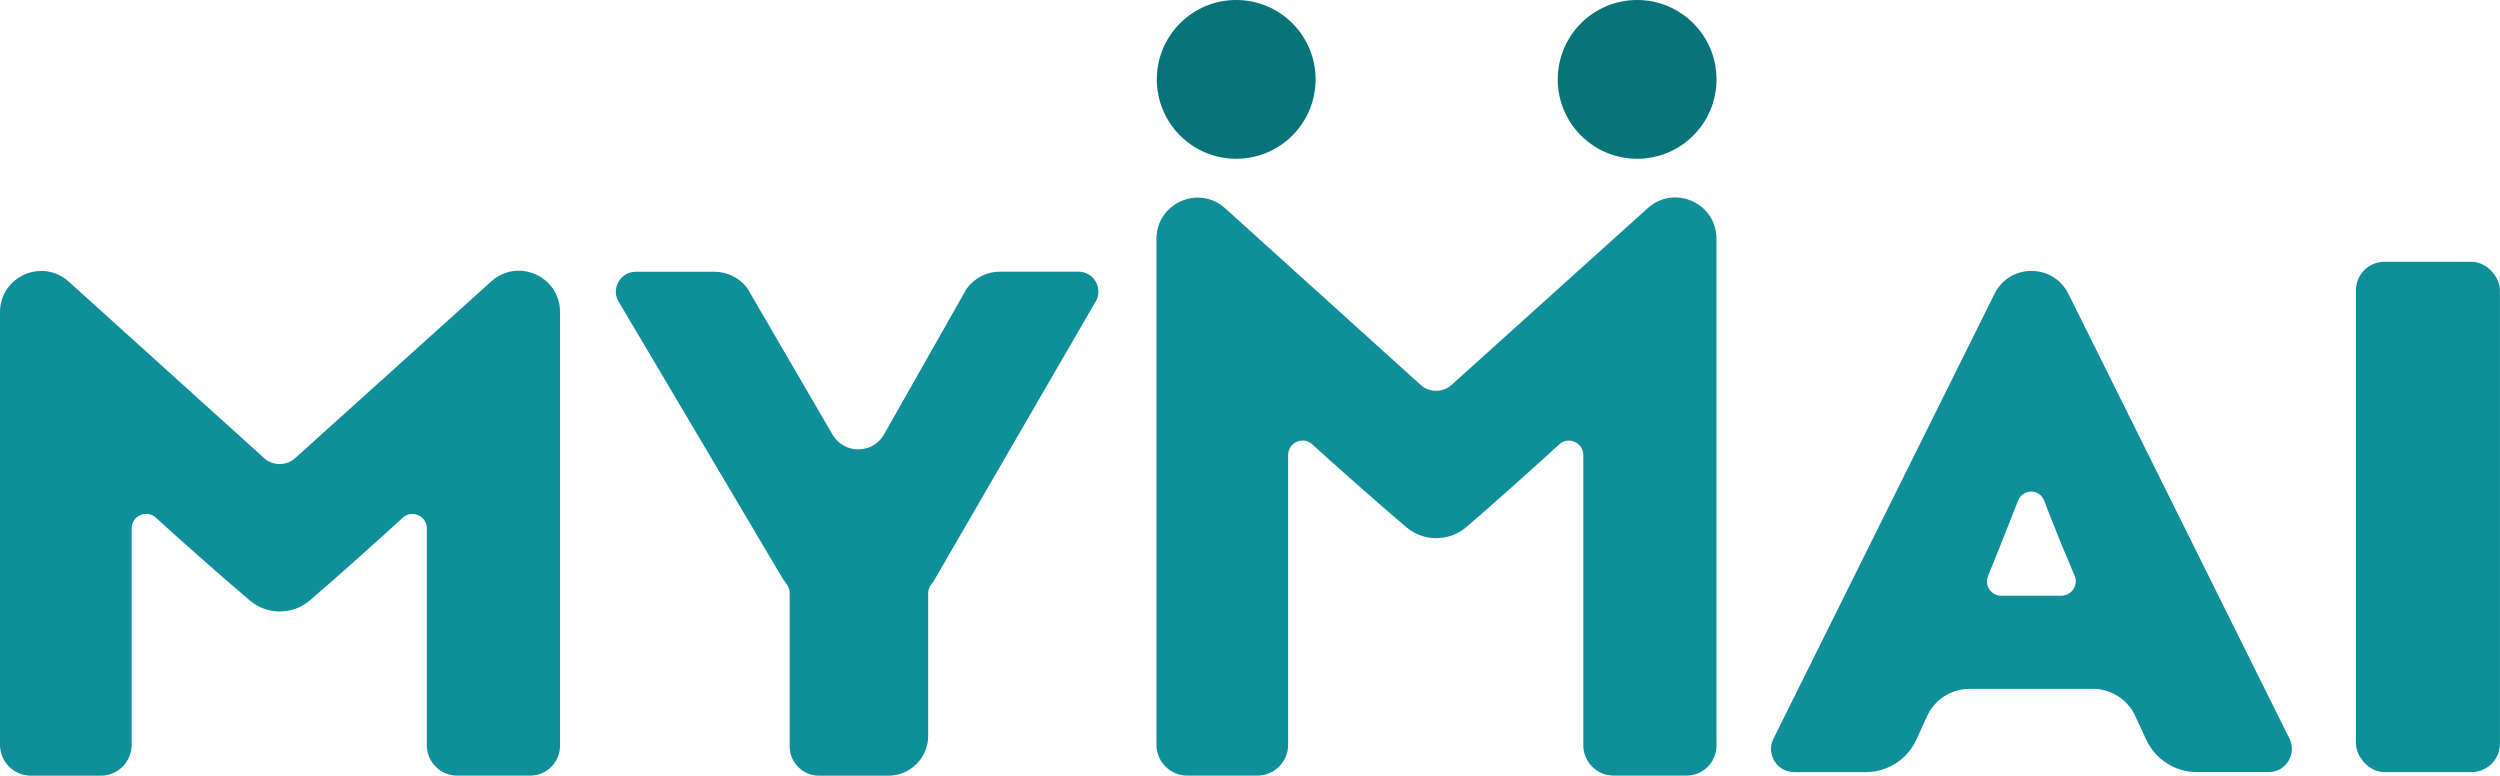<?xml version="1.0" encoding="UTF-8"?>
<svg id="Layer_1" data-name="Layer 1" xmlns="http://www.w3.org/2000/svg" viewBox="0 0 477.71 148.22">
  <defs>
    <style>
      .cls-1 {
        fill: #067478;
      }

      .cls-2 {
        fill: #0f8f99;
      }
    </style>
  </defs>
  <g>
    <path class="cls-2" d="M395.22,56.13c-2.89-5.82-11.2-5.82-14.09,0l-42.26,85.04c-1.44,2.94.7,6.37,3.97,6.37h13.67c4.18,0,7.97-2.44,9.7-6.25l2.02-4.44c1.45-3.18,4.62-5.22,8.11-5.22h23.57c3.47,0,6.63,2.01,8.09,5.16l2.12,4.57c1.75,3.76,5.52,6.17,9.67,6.17h13.73c3.27,0,5.41-3.43,3.97-6.37l-42.26-85.04ZM393.89,113.84h-11.45c-1.97,0-3.3-1.98-2.55-3.8,1.07-2.6,2.44-6.01,4.1-10.23l1.64-4.18c.9-2.28,4.13-2.25,4.99.05,1.54,4.08,3.47,8.85,5.8,14.3.78,1.82-.55,3.85-2.53,3.85Z"/>
    <path class="cls-2" d="M121.49,51.93c-3.14,0-4.93,3.58-3.05,6.09l30.97,52.29.85,1.26c.4.49.63,1.11.63,1.75v29.29c0,3.1,2.51,5.61,5.61,5.61h13.25c4.2,0,7.61-3.41,7.61-7.61v-27.26c0-.65.23-1.27.64-1.76.15-.19.31-.37.43-.58l30.72-53.03c1.85-2.52.05-6.07-3.07-6.07h-15c-2.53,0-4.91,1.22-6.39,3.28l-15.75,27.79c-2.16,3.82-7.65,3.85-9.86.06l-16.14-27.73c-.08-.15-.18-.29-.28-.42-1.49-1.87-3.76-2.97-6.16-2.97h-15Z"/>
  </g>
  <rect class="cls-2" x="450.19" y="50.02" width="27.51" height="97.52" rx="5.44" ry="5.44"/>
  <g>
    <circle class="cls-1" cx="236.22" cy="15.17" r="15.17"/>
    <circle class="cls-1" cx="312.83" cy="15.17" r="15.17"/>
    <path class="cls-2" d="M314.88,39.75l-37.49,33.78c-1.69,1.53-4.27,1.53-5.95,0l-37.34-33.74c-5.06-4.55-13.12-.95-13.12,5.85v96.66c0,3.27,2.65,5.91,5.91,5.91h13.34c3.27,0,5.91-2.65,5.91-5.91v-55.35c0-2.4,2.85-3.67,4.62-2.04,3.55,3.27,12.85,11.51,17.97,15.83,3.32,2.81,8.18,2.79,11.48-.04,5.04-4.32,14.19-12.51,17.71-15.77,1.76-1.64,4.62-.37,4.62,2.03v55.43c0,3.21,2.6,5.81,5.81,5.81h13.92c3.16,0,5.72-2.56,5.72-5.72V45.61c0-6.8-8.05-10.4-13.11-5.86Z"/>
    <path class="cls-2" d="M93.9,53.75l-37.49,33.78c-1.69,1.53-4.27,1.53-5.95,0L13.12,53.8c-5.06-4.55-13.12-.95-13.12,5.85v82.66c0,3.27,2.65,5.91,5.91,5.91h13.34c3.27,0,5.91-2.65,5.91-5.91v-41.35c0-2.4,2.85-3.67,4.62-2.04,3.55,3.27,12.85,11.51,17.97,15.83,3.32,2.81,8.18,2.79,11.48-.04,5.04-4.32,14.19-12.51,17.71-15.77,1.76-1.64,4.62-.37,4.62,2.03v41.43c0,3.21,2.6,5.81,5.81,5.81h13.92c3.16,0,5.72-2.56,5.72-5.72V59.61c0-6.8-8.05-10.4-13.11-5.86Z"/>
  </g>
</svg>